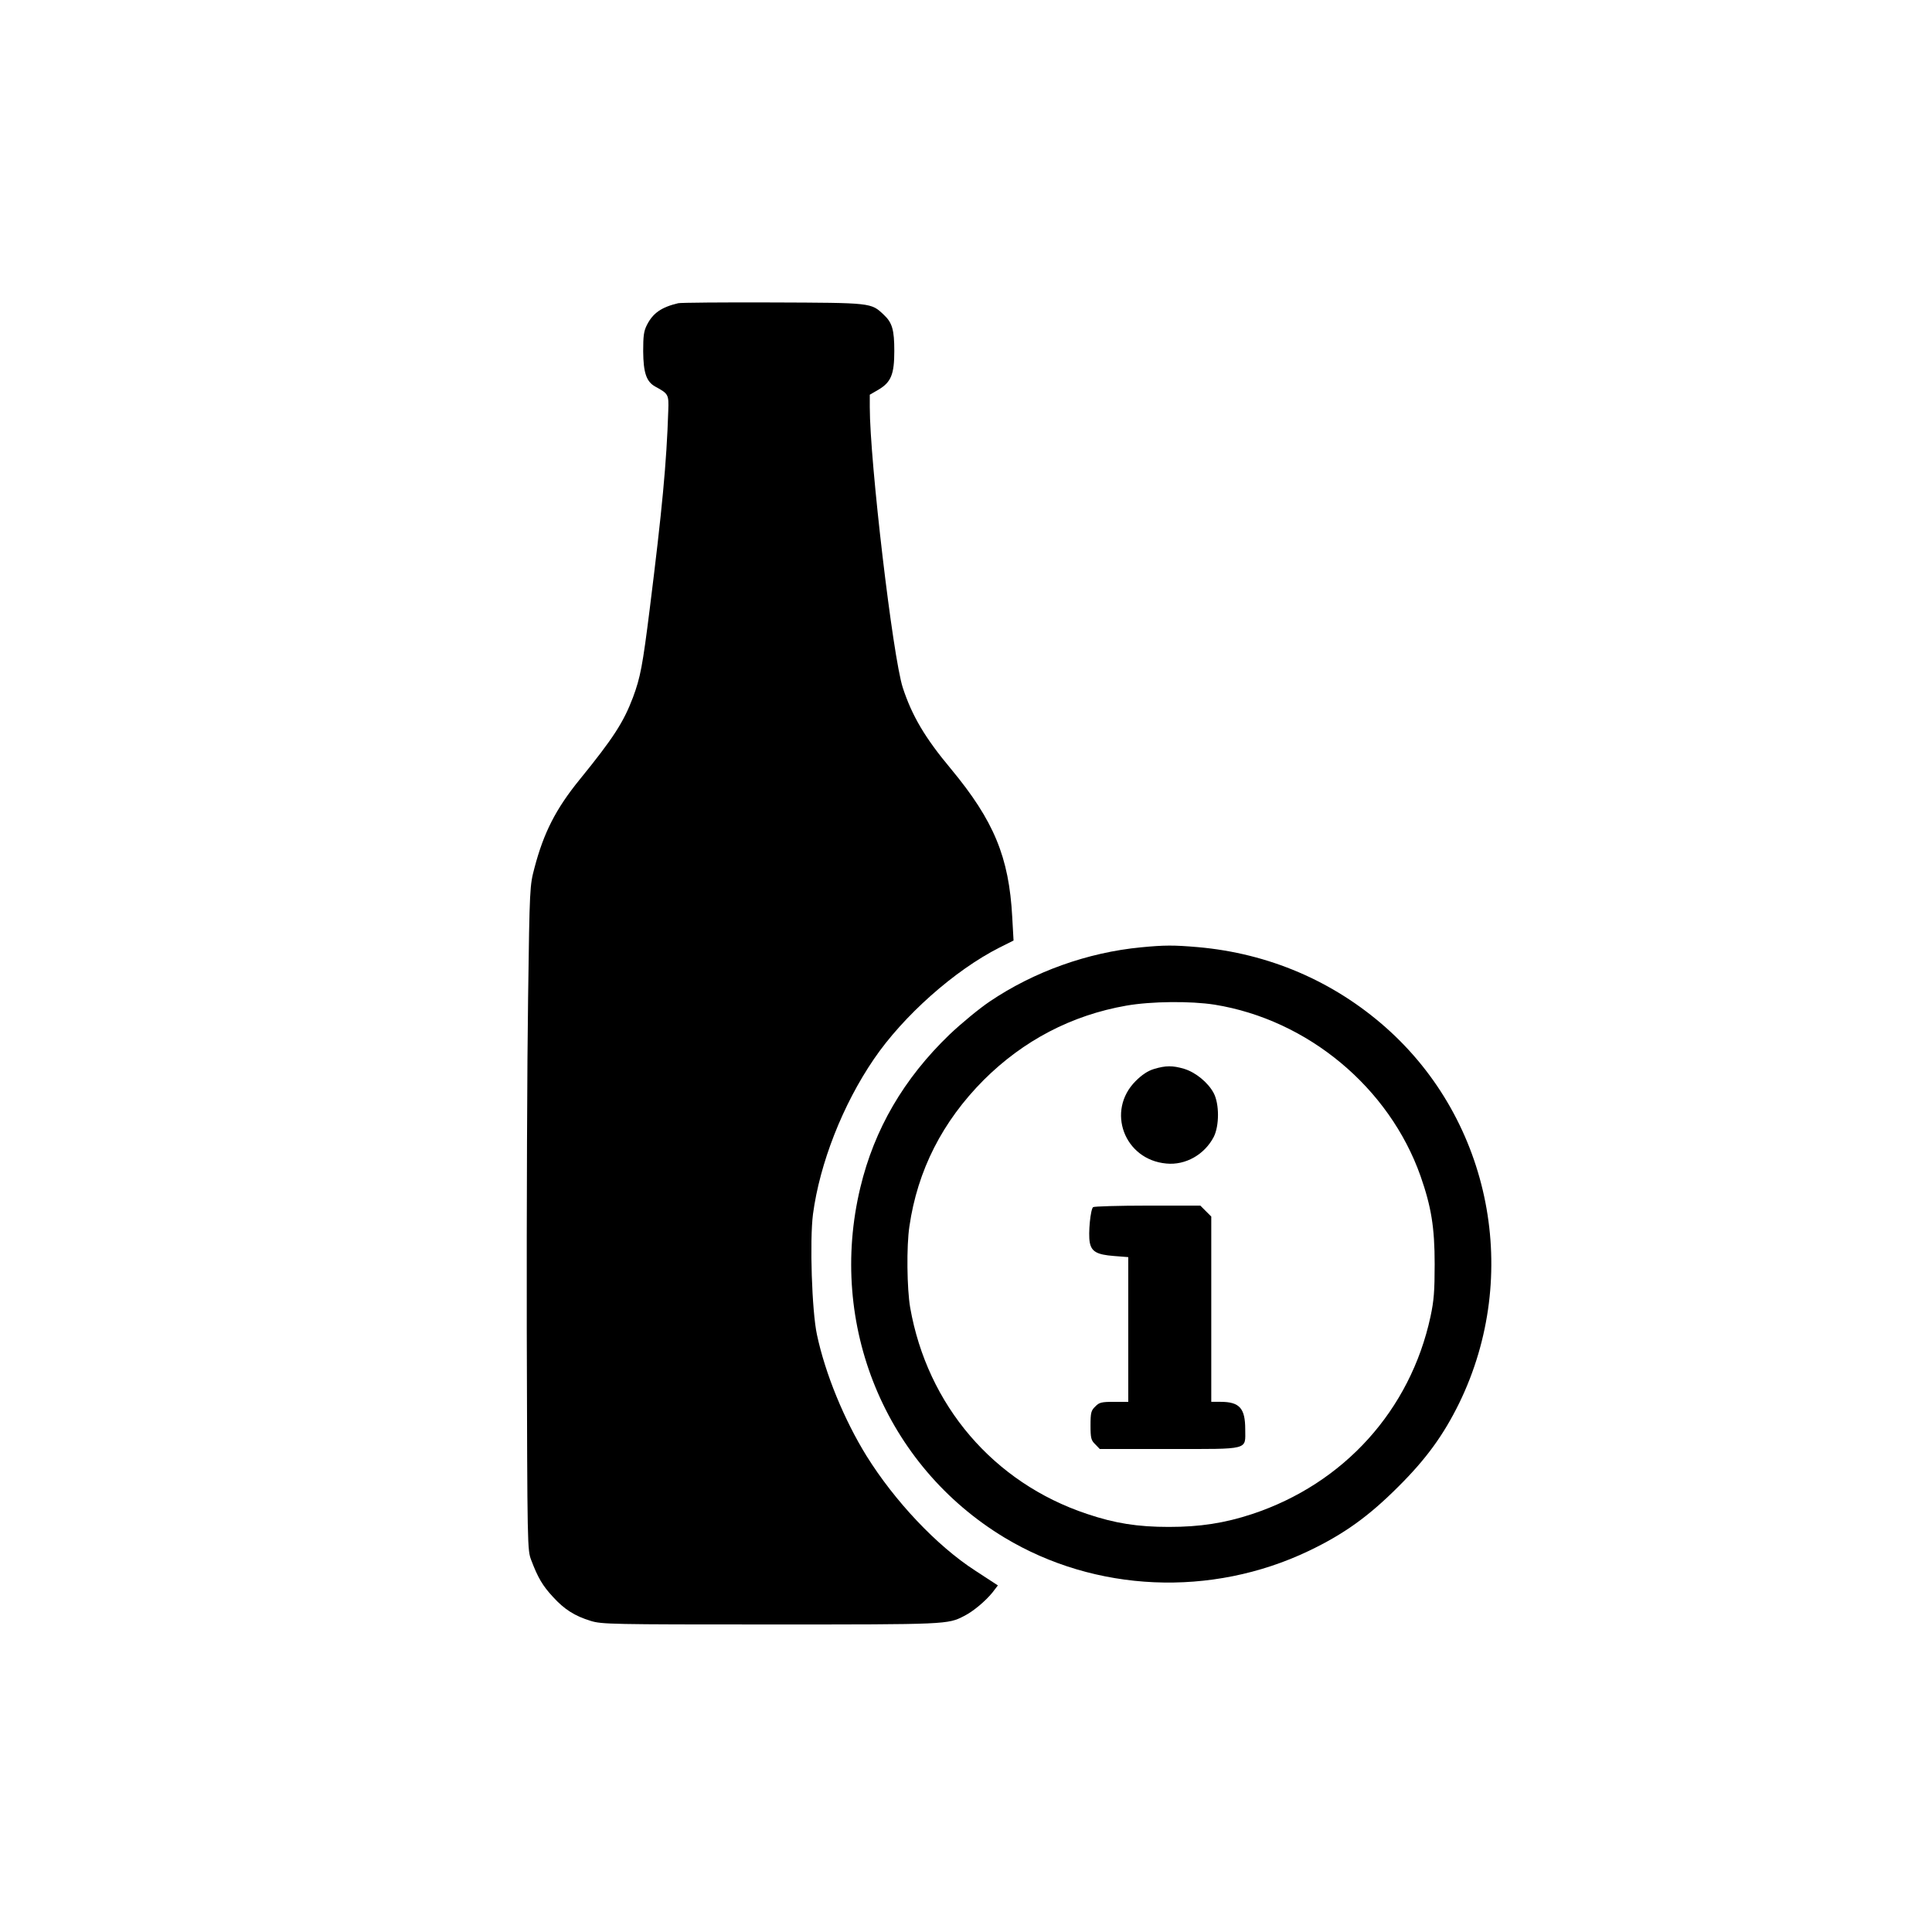 <?xml version="1.0" standalone="no"?>
<!DOCTYPE svg PUBLIC "-//W3C//DTD SVG 20010904//EN"
 "http://www.w3.org/TR/2001/REC-SVG-20010904/DTD/svg10.dtd">
<svg version="1.0" xmlns="http://www.w3.org/2000/svg"
 width="1024pt" height="1024pt" viewBox="0 0 1024 1024"
 preserveAspectRatio="xMidYMid meet">

<g transform="translate(0,1024) scale(0.1,-0.1)"
fill="#000000" stroke="none">
<path d="M3595 8633 c-89 -21 -134 -52 -166 -115 -17 -33 -20 -59 -20 -140 1
-114 17 -161 64 -187 70 -38 72 -42 69 -127 -9 -279 -33 -529 -98 -1049 -38
-304 -50 -366 -89 -471 -50 -132 -104 -216 -282 -435 -127 -156 -191 -282
-240 -468 -25 -95 -26 -99 -34 -691 -5 -327 -8 -1119 -7 -1760 3 -1161 3
-1165 24 -1220 35 -92 60 -135 115 -194 60 -66 115 -101 200 -127 58 -18 107
-19 952 -19 937 0 940 0 1027 45 48 24 112 78 149 123 l30 39 -121 79 c-204
132 -426 368 -575 607 -119 192 -219 436 -263 643 -27 125 -39 499 -21 639 36
269 157 579 323 822 156 229 427 470 666 591 l74 37 -7 125 c-17 317 -97 510
-325 785 -138 165 -206 281 -255 430 -53 163 -175 1200 -175 1488 l0 65 45 26
c68 40 85 82 85 206 0 112 -11 150 -56 192 -68 64 -62 63 -589 65 -264 1 -489
-1 -500 -4z"/>
<path d="M6048 5219 c-283 -27 -568 -129 -802 -287 -55 -37 -151 -116 -214
-176 -242 -233 -398 -501 -472 -810 -175 -728 133 -1474 763 -1855 482 -291
1097 -318 1614 -71 186 89 316 182 474 340 148 147 240 274 323 443 330 678
170 1496 -389 1991 -278 246 -621 393 -996 426 -128 11 -176 11 -301 -1z m390
-304 c494 -80 925 -439 1091 -908 57 -163 75 -272 75 -467 0 -143 -4 -194 -22
-278 -107 -496 -459 -886 -946 -1047 -146 -48 -276 -68 -441 -68 -165 0 -286
19 -434 69 -495 165 -846 576 -937 1094 -17 100 -20 324 -4 430 43 297 175
556 394 776 210 209 465 343 756 394 132 23 341 25 468 5z"/>
<path d="M6116 4574 c-33 -10 -64 -31 -97 -64 -157 -157 -61 -417 163 -437
101 -10 202 47 251 141 30 59 30 175 0 232 -30 57 -97 111 -157 129 -61 18
-97 18 -160 -1z"/>
<path d="M5794 3842 c-14 -9 -27 -140 -18 -187 9 -49 38 -65 128 -72 l76 -6 0
-383 0 -384 -75 0 c-67 0 -79 -3 -100 -25 -22 -21 -25 -33 -25 -100 0 -67 3
-79 25 -100 l24 -25 369 0 c430 0 402 -7 402 104 0 112 -30 146 -131 146 l-49
0 0 491 0 491 -29 29 -29 29 -279 0 c-153 0 -283 -4 -289 -8z"/>
</g>
</svg>
